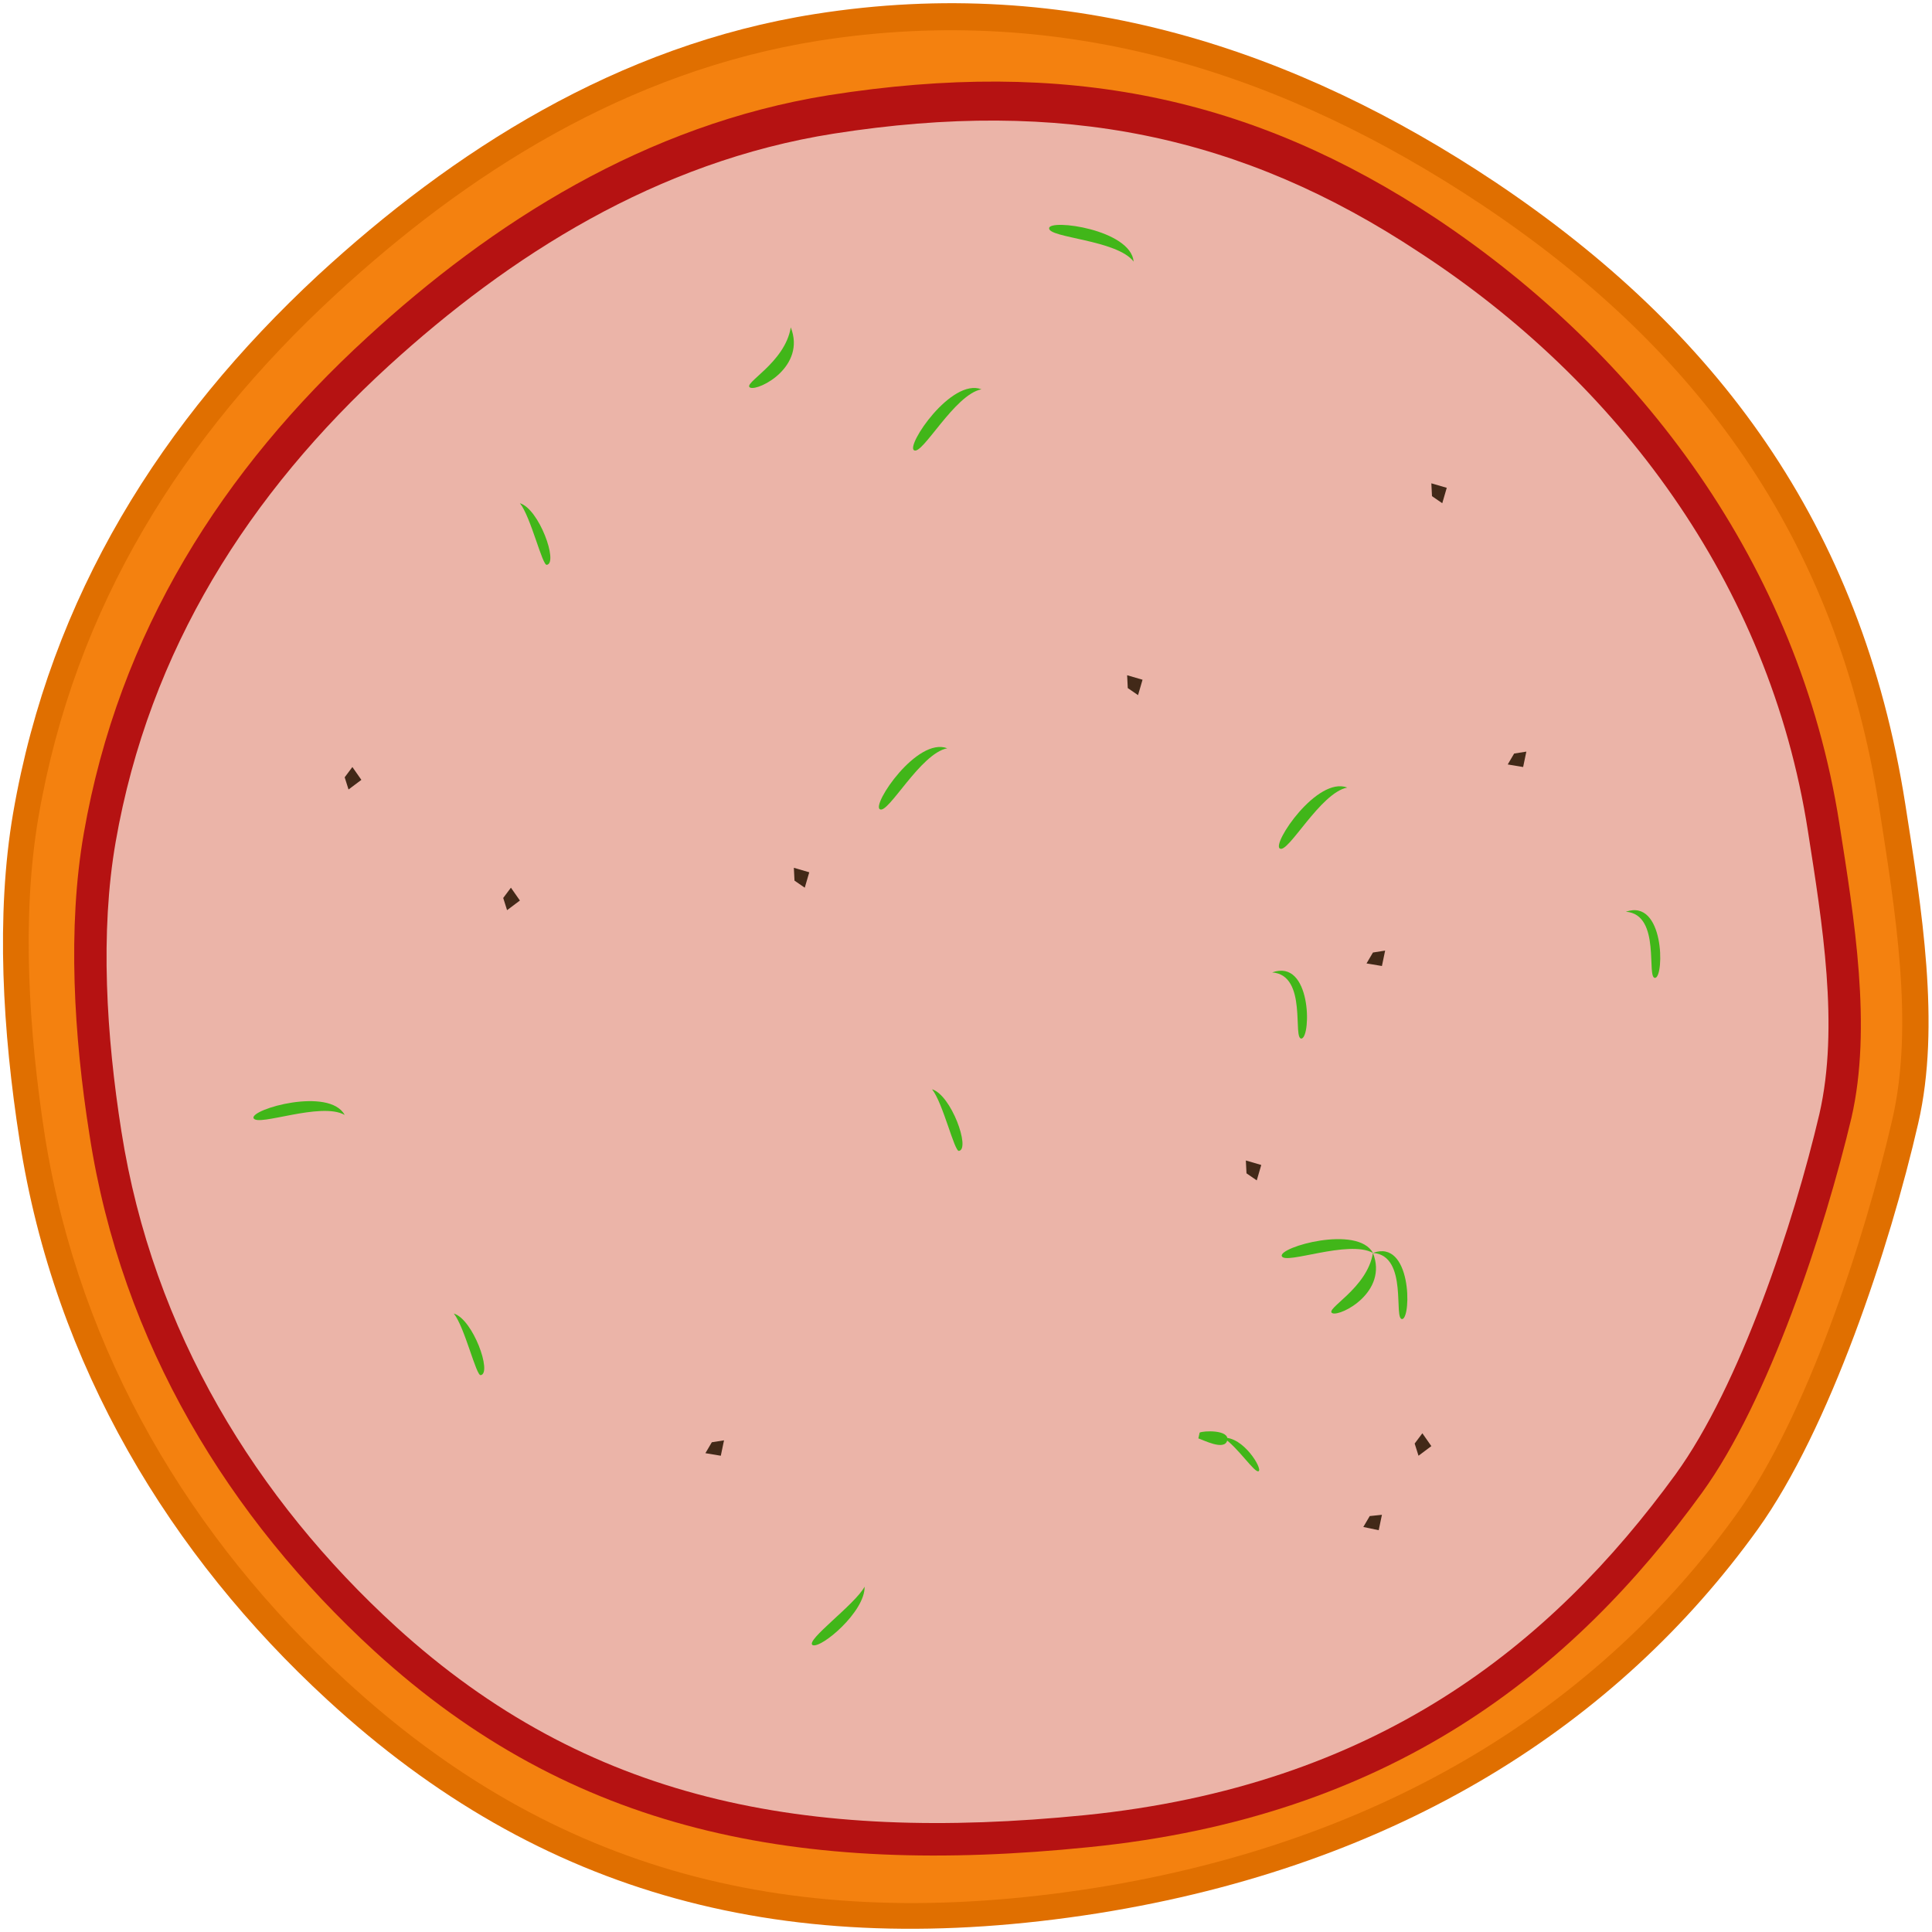 <svg width="301" height="301" viewBox="0 0 301 301" fill="none" xmlns="http://www.w3.org/2000/svg">
<path d="M296.84 125.287C299.361 141.383 302.387 159.707 298.857 174.994C294.419 194.33 285.039 222.677 273.845 238.267C252.06 268.537 218.072 290.607 170.972 298.098C122.663 305.691 84.237 295.466 50.955 264.791C26.649 242.418 8.495 212.857 3.049 177.626C0.426 160.821 -0.683 142.598 2.04 126.704C7.89 92.79 25.237 65.456 49.543 42.88C70.42 23.645 96.138 7.042 127 2.182C166.736 -4.094 202.036 7.75 232.998 28.403C267.289 51.384 289.981 81.552 296.84 125.287Z" fill="#E06F00"/>
<path d="M292.805 125.995C295.226 141.687 298.251 159.505 294.822 174.387C290.486 193.217 281.409 220.854 270.516 235.939C249.337 265.399 216.256 286.861 170.468 294.15C123.47 301.54 86.153 291.619 53.779 261.754C29.977 239.887 12.428 211.136 6.982 176.918C4.461 160.618 3.351 142.801 5.973 127.413C11.621 94.409 28.565 67.784 52.266 45.917C72.538 27.188 97.55 11.091 127.605 6.333C166.333 0.259 200.624 11.8 230.779 31.845C264.062 54.016 286.149 83.375 292.805 125.995Z" fill="#F4810F"/>
<path d="M278.484 129.943C280.703 143.914 283.325 159.808 280.198 173.07C276.265 189.876 268.096 214.476 258.313 228.042C239.251 254.263 212.726 275.522 168.35 279.977C125.789 284.229 92.608 277.851 63.562 251.225C42.281 231.788 26.548 206.175 21.707 175.601C19.387 161.023 18.48 145.23 20.9 131.462C26.044 102.002 41.172 78.313 62.553 58.774C80.808 42.07 103.299 27.694 130.227 23.442C165.022 17.975 192.354 23.645 219.383 41.564C249.236 61.305 272.533 91.98 278.484 129.943Z" fill="#E06F00"/>
<path d="M286.562 128.267C288.899 143.145 291.681 160.037 288.454 174.132C284.225 191.918 275.546 218.207 265.198 232.526C244.946 260.492 216.683 283.089 169.615 287.787C124.439 292.374 89.165 285.438 58.343 257.248C35.755 236.553 18.953 209.37 13.945 176.817C11.498 161.379 10.496 144.487 13.055 129.833C18.508 98.511 34.642 73.229 57.23 52.534C76.592 34.747 100.515 19.422 129.112 14.835C166.054 9.018 195.096 15.059 223.805 34.076C255.517 55.219 280.22 87.883 286.562 128.267Z" fill="#B51212"/>
<path d="M281.671 129.493C283.9 143.774 286.575 159.952 283.454 173.564C279.443 190.635 271.085 215.851 261.056 229.686C241.555 256.463 214.366 278.22 169.012 282.795C125.442 287.146 91.454 280.563 61.702 253.451C39.972 233.591 23.814 207.483 18.911 176.242C16.571 161.403 15.568 145.225 18.02 131.166C23.257 101.153 38.858 76.83 60.587 56.97C79.308 39.899 102.263 25.172 129.899 20.82C165.446 15.242 193.528 21.043 221.163 39.341C251.807 59.313 275.654 90.665 281.671 129.493Z" fill="#EBB4A8"/>
<path d="M186.7 224.1C187.4 224.3 190.8 226.1 191.2 224.4C191.6 222.7 187.4 222.9 186.9 223.2C186.8 223.6 186.7 224.1 186.7 224.1Z" fill="#41B619"/>
<path d="M134.7 247.2C134.8 251.1 127.9 256.9 126.6 256.3C125.4 255.6 133.2 250 134.7 247.2Z" fill="#41B619"/>
<path d="M190.6 224C193.7 223.8 196.7 228.8 196.1 229.2C195.5 229.6 192.9 225.5 190.6 224Z" fill="#41B619"/>
<path d="M145.209 169.705C148.209 170.605 151.209 179.005 149.409 179.305C148.709 179.505 146.909 171.805 145.209 169.705Z" fill="#41B619"/>
<path d="M70.7 204.644C73.7 205.544 76.7 213.944 74.9 214.244C74.2 214.444 72.4 206.744 70.7 204.644Z" fill="#41B619"/>
<path d="M81 78.4C84 79.3 87 87.7 85.2 88C84.5 88.2 82.7 80.5 81 78.4Z" fill="#41B619"/>
<path d="M213.9 195.2C211.5 190.8 199.2 194.3 199.7 195.7C200.2 197.1 210.1 193.1 213.9 195.2Z" fill="#41B619"/>
<path d="M213.9 195.2C213 200.8 206.2 204 207.6 204.6C208.9 205.1 216.3 201.3 213.9 195.2Z" fill="#41B619"/>
<path d="M213.9 195.2C219.5 195.6 217 205.8 218.5 205.5C219.9 205.1 219.9 193 213.9 195.2Z" fill="#41B619"/>
<path d="M53.7 173.702C51.3 169.302 39 172.802 39.5 174.202C40.1 175.602 50 171.602 53.7 173.702Z" fill="#41B619"/>
<path d="M209.9 122.7C205.2 120.9 198.1 131.5 199.4 132.2C200.7 133 205.7 123.5 209.9 122.7Z" fill="#41B619"/>
<path d="M147.581 116.579C142.881 114.779 135.781 125.379 137.081 126.079C138.381 126.879 143.381 117.379 147.581 116.579Z" fill="#41B619"/>
<path d="M152.909 60.65C148.209 58.849 141.109 69.45 142.409 70.15C143.709 70.95 148.709 61.45 152.909 60.65Z" fill="#41B619"/>
<path d="M176.62 40.757C176.152 35.746 163.503 34.076 163.452 35.551C163.31 37.071 174.042 37.346 176.62 40.757Z" fill="#41B619"/>
<path d="M123.2 51C122.3 56.6 115.5 59.8 116.9 60.4C118.3 60.9 125.6 57.1 123.2 51Z" fill="#41B619"/>
<path d="M198.2 151.5C203.8 151.9 201.3 162.1 202.8 161.8C204.3 161.4 204.3 149.3 198.2 151.5Z" fill="#41B619"/>
<path d="M253.3 142.045C258.9 142.445 256.4 152.645 257.9 152.345C259.3 152.045 259.3 139.945 253.3 142.045Z" fill="#41B619"/>
<path d="M223 225.3L221 226.8L220.4 224.9L221.6 223.3L223 225.3Z" fill="#422918"/>
<path d="M81 140.3L79 141.8L78.4 139.9L79.6 138.3L81 140.3Z" fill="#422918"/>
<path d="M56.3 121.5L54.3 123L53.7 121.1L54.9 119.5L56.3 121.5Z" fill="#422918"/>
<path d="M196.5 181.5L195.8 183.9L194.2 182.8L194.1 180.8L196.5 181.5Z" fill="#422918"/>
<path d="M126.08 135.9L125.38 138.3L123.78 137.2L123.68 135.2L126.08 135.9Z" fill="#422918"/>
<path d="M178.004 105.9L177.304 108.3L175.704 107.2L175.604 105.2L178.004 105.9Z" fill="#422918"/>
<path d="M225.4 76L224.7 78.4L223.1 77.3L223 75.3L225.4 76Z" fill="#422918"/>
<path d="M215.3 150.5L212.9 150.1L213.9 148.4L215.8 148.1L215.3 150.5Z" fill="#422918"/>
<path d="M112.3 226.8L109.9 226.4L110.9 224.7L112.8 224.4L112.3 226.8Z" fill="#422918"/>
<path d="M237.3 119.5L234.9 119.1L235.9 117.4L237.8 117.1L237.3 119.5Z" fill="#422918"/>
<path d="M214.8 238.4L212.4 237.9L213.4 236.2L215.3 236L214.8 238.4Z" fill="#422918"/>
</svg>
